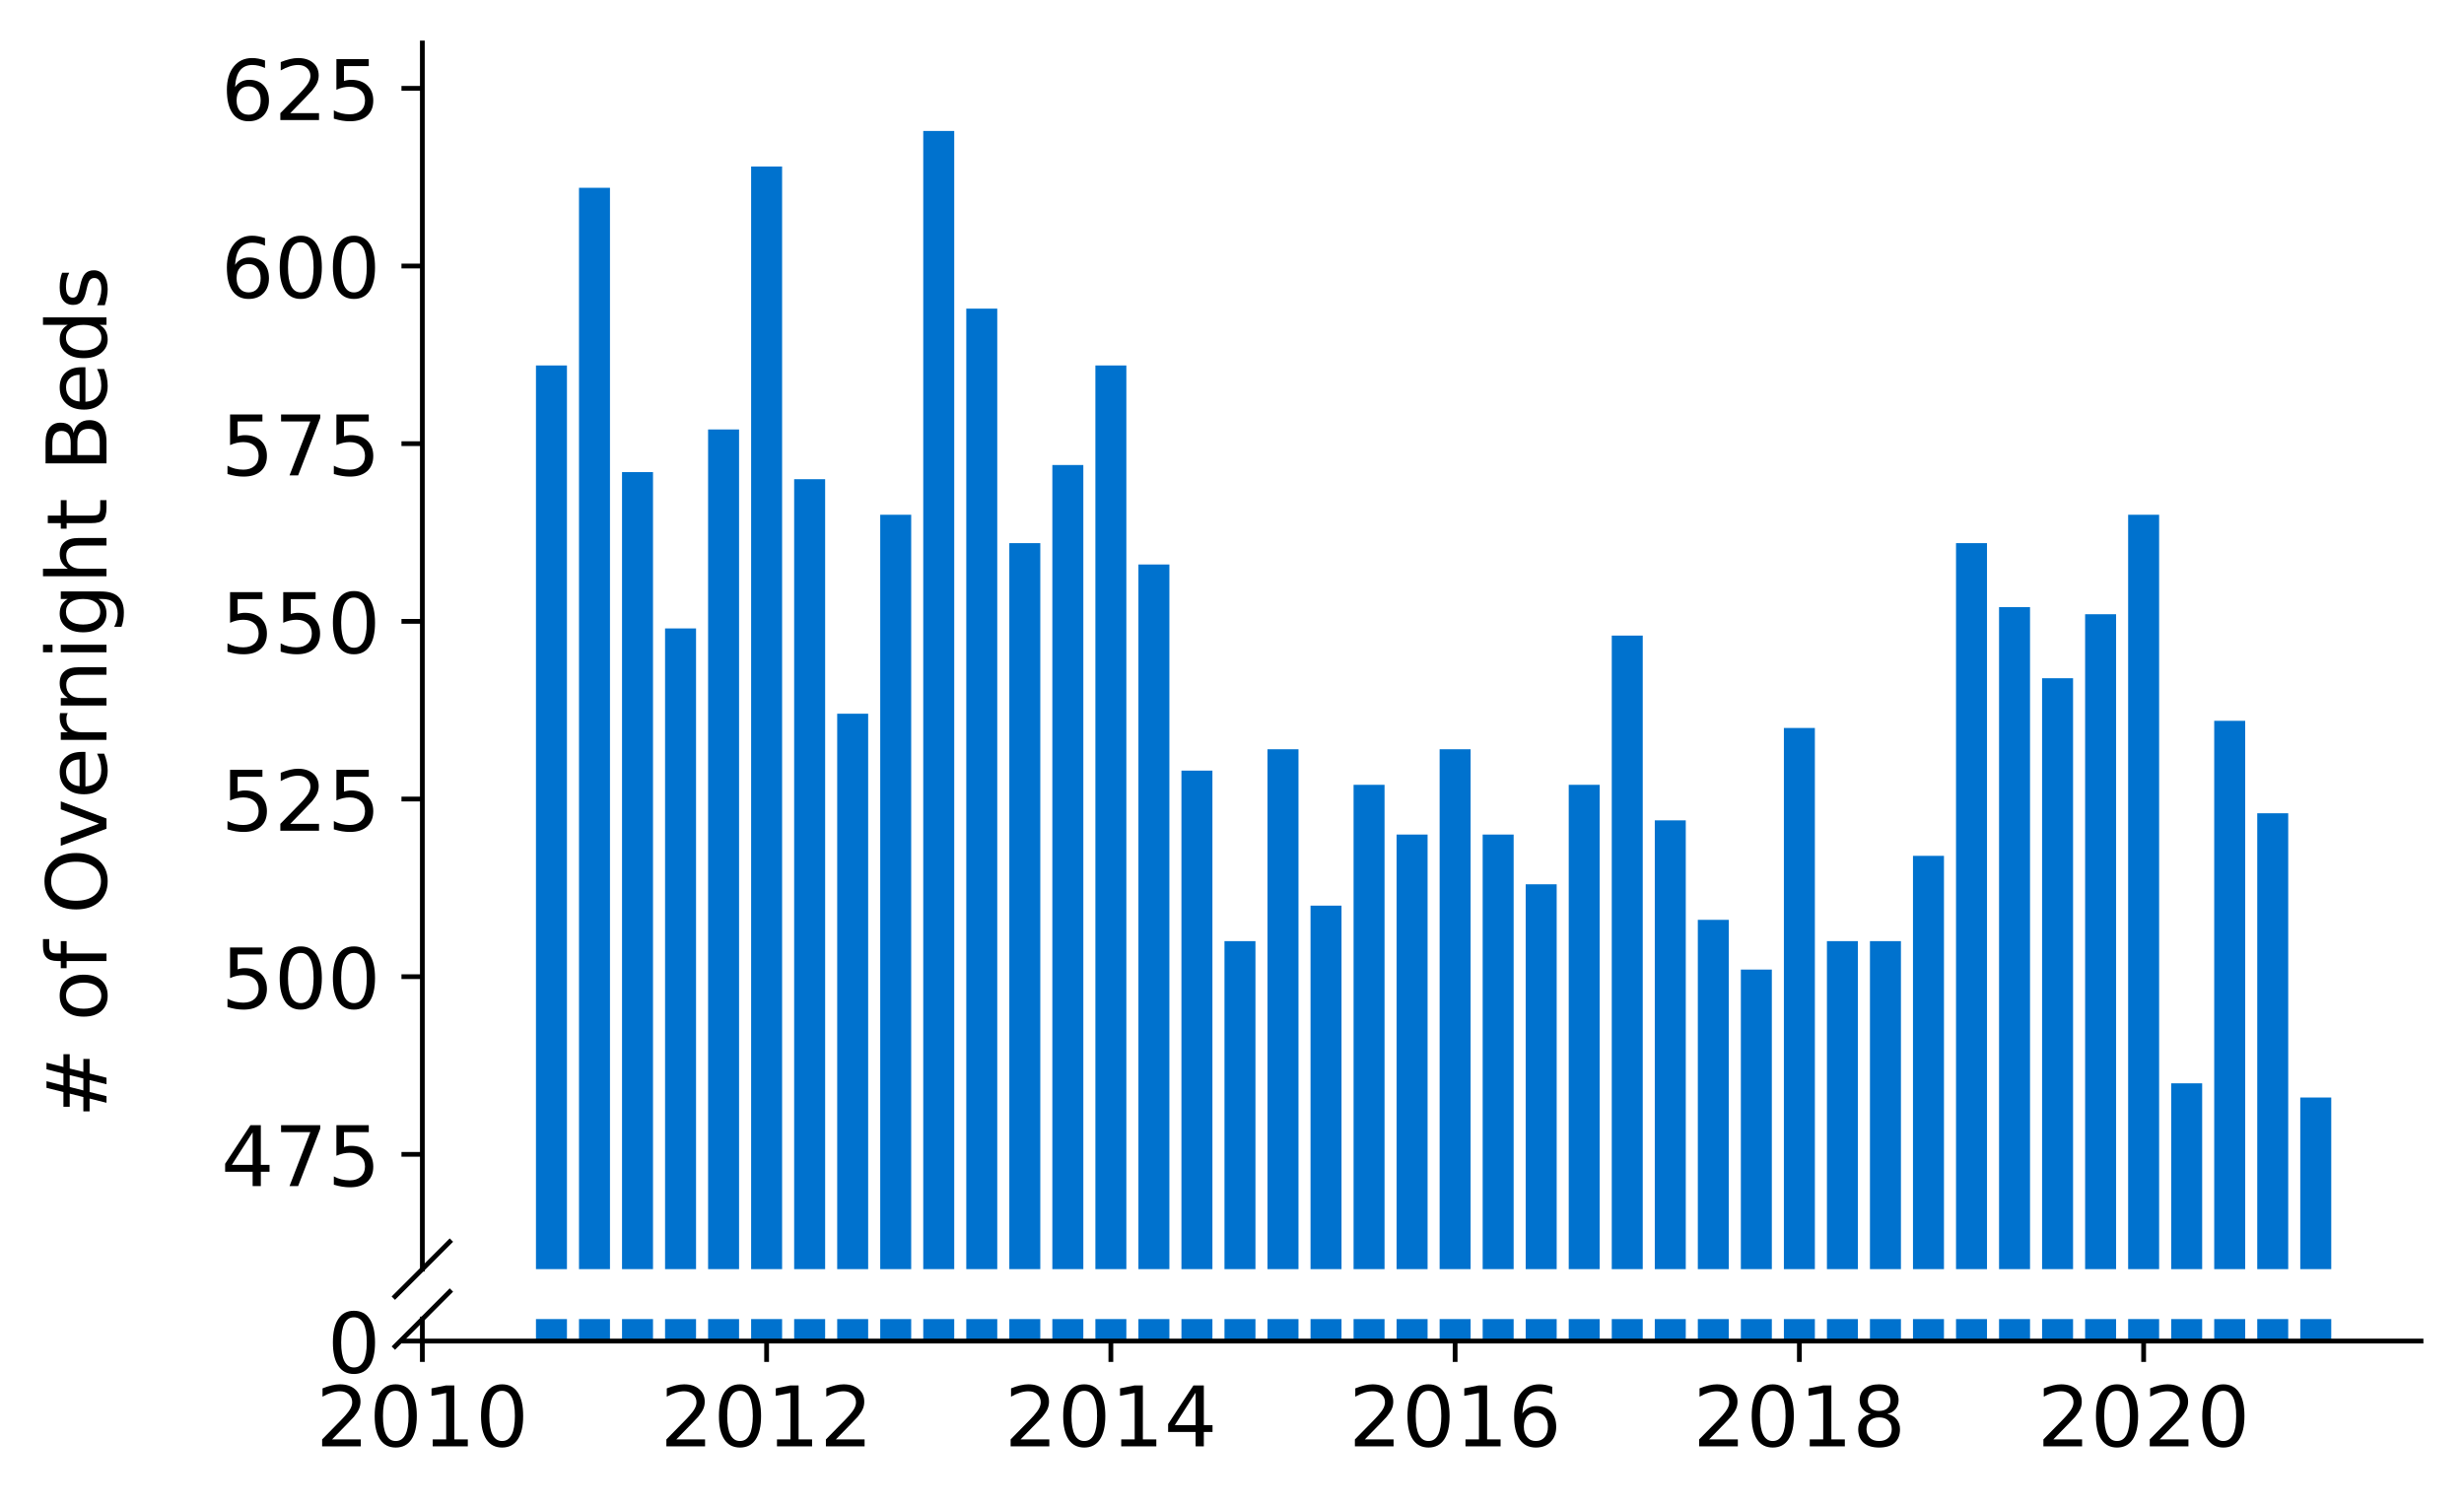 <?xml version="1.0" encoding="utf-8" standalone="no"?>
<!DOCTYPE svg PUBLIC "-//W3C//DTD SVG 1.1//EN"
  "http://www.w3.org/Graphics/SVG/1.1/DTD/svg11.dtd">
<!-- Created with matplotlib (https://matplotlib.org/) -->
<svg height="252.389pt" version="1.1" viewBox="0 0 412.749 252.389" width="412.749pt" xmlns="http://www.w3.org/2000/svg" xmlns:xlink="http://www.w3.org/1999/xlink">
 <defs>
  <style type="text/css">
*{stroke-linecap:butt;stroke-linejoin:round;}
  </style>
 </defs>
 <g id="figure_1">
  <g id="patch_1">
   <path d="M 0 252.389 
L 412.749 252.389 
L 412.749 0 
L 0 0 
z
" style="fill:#ffffff;"/>
  </g>
  <g id="axes_1">
   <g id="patch_2">
    <path d="M 70.749 212.592 
L 405.549 212.592 
L 405.549 7.2 
L 70.749 7.2 
z
" style="fill:#ffffff;"/>
   </g>
   <g id="patch_3">
    <path clip-path="url(#pc20ad409c5)" d="M 385.323 758.841 
L 390.513 758.841 
L 390.513 183.842 
L 385.323 183.842 
z
" style="fill:#0072ce;"/>
   </g>
   <g id="patch_4">
    <path clip-path="url(#pc20ad409c5)" d="M 378.114 758.841 
L 383.304 758.841 
L 383.304 136.224 
L 378.114 136.224 
z
" style="fill:#0072ce;"/>
   </g>
   <g id="patch_5">
    <path clip-path="url(#pc20ad409c5)" d="M 370.906 758.841 
L 376.096 758.841 
L 376.096 120.747 
L 370.906 120.747 
z
" style="fill:#0072ce;"/>
   </g>
   <g id="patch_6">
    <path clip-path="url(#pc20ad409c5)" d="M 363.698 758.841 
L 368.888 758.841 
L 368.888 181.462 
L 363.698 181.462 
z
" style="fill:#0072ce;"/>
   </g>
   <g id="patch_7">
    <path clip-path="url(#pc20ad409c5)" d="M 356.489 758.841 
L 361.679 758.841 
L 361.679 86.224 
L 356.489 86.224 
z
" style="fill:#0072ce;"/>
   </g>
   <g id="patch_8">
    <path clip-path="url(#pc20ad409c5)" d="M 349.281 758.841 
L 354.471 758.841 
L 354.471 102.89 
L 349.281 102.89 
z
" style="fill:#0072ce;"/>
   </g>
   <g id="patch_9">
    <path clip-path="url(#pc20ad409c5)" d="M 342.072 758.841 
L 347.262 758.841 
L 347.262 113.605 
L 342.072 113.605 
z
" style="fill:#0072ce;"/>
   </g>
   <g id="patch_10">
    <path clip-path="url(#pc20ad409c5)" d="M 334.864 758.841 
L 340.054 758.841 
L 340.054 101.7 
L 334.864 101.7 
z
" style="fill:#0072ce;"/>
   </g>
   <g id="patch_11">
    <path clip-path="url(#pc20ad409c5)" d="M 327.656 758.841 
L 332.846 758.841 
L 332.846 90.986 
L 327.656 90.986 
z
" style="fill:#0072ce;"/>
   </g>
   <g id="patch_12">
    <path clip-path="url(#pc20ad409c5)" d="M 320.447 758.841 
L 325.637 758.841 
L 325.637 143.366 
L 320.447 143.366 
z
" style="fill:#0072ce;"/>
   </g>
   <g id="patch_13">
    <path clip-path="url(#pc20ad409c5)" d="M 313.239 758.841 
L 318.429 758.841 
L 318.429 157.652 
L 313.239 157.652 
z
" style="fill:#0072ce;"/>
   </g>
   <g id="patch_14">
    <path clip-path="url(#pc20ad409c5)" d="M 306.031 758.841 
L 311.221 758.841 
L 311.221 157.652 
L 306.031 157.652 
z
" style="fill:#0072ce;"/>
   </g>
   <g id="patch_15">
    <path clip-path="url(#pc20ad409c5)" d="M 298.822 758.841 
L 304.012 758.841 
L 304.012 121.938 
L 298.822 121.938 
z
" style="fill:#0072ce;"/>
   </g>
   <g id="patch_16">
    <path clip-path="url(#pc20ad409c5)" d="M 291.614 758.841 
L 296.804 758.841 
L 296.804 162.414 
L 291.614 162.414 
z
" style="fill:#0072ce;"/>
   </g>
   <g id="patch_17">
    <path clip-path="url(#pc20ad409c5)" d="M 284.405 758.841 
L 289.596 758.841 
L 289.596 154.081 
L 284.405 154.081 
z
" style="fill:#0072ce;"/>
   </g>
   <g id="patch_18">
    <path clip-path="url(#pc20ad409c5)" d="M 277.197 758.841 
L 282.387 758.841 
L 282.387 137.414 
L 277.197 137.414 
z
" style="fill:#0072ce;"/>
   </g>
   <g id="patch_19">
    <path clip-path="url(#pc20ad409c5)" d="M 269.989 758.841 
L 275.179 758.841 
L 275.179 106.462 
L 269.989 106.462 
z
" style="fill:#0072ce;"/>
   </g>
   <g id="patch_20">
    <path clip-path="url(#pc20ad409c5)" d="M 262.78 758.841 
L 267.97 758.841 
L 267.97 131.462 
L 262.78 131.462 
z
" style="fill:#0072ce;"/>
   </g>
   <g id="patch_21">
    <path clip-path="url(#pc20ad409c5)" d="M 255.572 758.841 
L 260.762 758.841 
L 260.762 148.128 
L 255.572 148.128 
z
" style="fill:#0072ce;"/>
   </g>
   <g id="patch_22">
    <path clip-path="url(#pc20ad409c5)" d="M 248.364 758.841 
L 253.554 758.841 
L 253.554 139.795 
L 248.364 139.795 
z
" style="fill:#0072ce;"/>
   </g>
   <g id="patch_23">
    <path clip-path="url(#pc20ad409c5)" d="M 241.155 758.841 
L 246.345 758.841 
L 246.345 125.509 
L 241.155 125.509 
z
" style="fill:#0072ce;"/>
   </g>
   <g id="patch_24">
    <path clip-path="url(#pc20ad409c5)" d="M 233.947 758.841 
L 239.137 758.841 
L 239.137 139.795 
L 233.947 139.795 
z
" style="fill:#0072ce;"/>
   </g>
   <g id="patch_25">
    <path clip-path="url(#pc20ad409c5)" d="M 226.739 758.841 
L 231.929 758.841 
L 231.929 131.462 
L 226.739 131.462 
z
" style="fill:#0072ce;"/>
   </g>
   <g id="patch_26">
    <path clip-path="url(#pc20ad409c5)" d="M 219.53 758.841 
L 224.72 758.841 
L 224.72 151.7 
L 219.53 151.7 
z
" style="fill:#0072ce;"/>
   </g>
   <g id="patch_27">
    <path clip-path="url(#pc20ad409c5)" d="M 212.322 758.841 
L 217.512 758.841 
L 217.512 125.509 
L 212.322 125.509 
z
" style="fill:#0072ce;"/>
   </g>
   <g id="patch_28">
    <path clip-path="url(#pc20ad409c5)" d="M 205.113 758.841 
L 210.303 758.841 
L 210.303 157.652 
L 205.113 157.652 
z
" style="fill:#0072ce;"/>
   </g>
   <g id="patch_29">
    <path clip-path="url(#pc20ad409c5)" d="M 197.905 758.841 
L 203.095 758.841 
L 203.095 129.081 
L 197.905 129.081 
z
" style="fill:#0072ce;"/>
   </g>
   <g id="patch_30">
    <path clip-path="url(#pc20ad409c5)" d="M 190.697 758.841 
L 195.887 758.841 
L 195.887 94.557 
L 190.697 94.557 
z
" style="fill:#0072ce;"/>
   </g>
   <g id="patch_31">
    <path clip-path="url(#pc20ad409c5)" d="M 183.488 758.841 
L 188.678 758.841 
L 188.678 61.224 
L 183.488 61.224 
z
" style="fill:#0072ce;"/>
   </g>
   <g id="patch_32">
    <path clip-path="url(#pc20ad409c5)" d="M 176.28 758.841 
L 181.47 758.841 
L 181.47 77.89 
L 176.28 77.89 
z
" style="fill:#0072ce;"/>
   </g>
   <g id="patch_33">
    <path clip-path="url(#pc20ad409c5)" d="M 169.072 758.841 
L 174.262 758.841 
L 174.262 90.986 
L 169.072 90.986 
z
" style="fill:#0072ce;"/>
   </g>
   <g id="patch_34">
    <path clip-path="url(#pc20ad409c5)" d="M 161.863 758.841 
L 167.053 758.841 
L 167.053 51.7 
L 161.863 51.7 
z
" style="fill:#0072ce;"/>
   </g>
   <g id="patch_35">
    <path clip-path="url(#pc20ad409c5)" d="M 154.655 758.841 
L 159.845 758.841 
L 159.845 21.938 
L 154.655 21.938 
z
" style="fill:#0072ce;"/>
   </g>
   <g id="patch_36">
    <path clip-path="url(#pc20ad409c5)" d="M 147.446 758.841 
L 152.636 758.841 
L 152.636 86.224 
L 147.446 86.224 
z
" style="fill:#0072ce;"/>
   </g>
   <g id="patch_37">
    <path clip-path="url(#pc20ad409c5)" d="M 140.238 758.841 
L 145.428 758.841 
L 145.428 119.557 
L 140.238 119.557 
z
" style="fill:#0072ce;"/>
   </g>
   <g id="patch_38">
    <path clip-path="url(#pc20ad409c5)" d="M 133.03 758.841 
L 138.22 758.841 
L 138.22 80.271 
L 133.03 80.271 
z
" style="fill:#0072ce;"/>
   </g>
   <g id="patch_39">
    <path clip-path="url(#pc20ad409c5)" d="M 125.821 758.841 
L 131.011 758.841 
L 131.011 27.89 
L 125.821 27.89 
z
" style="fill:#0072ce;"/>
   </g>
   <g id="patch_40">
    <path clip-path="url(#pc20ad409c5)" d="M 118.613 758.841 
L 123.803 758.841 
L 123.803 71.938 
L 118.613 71.938 
z
" style="fill:#0072ce;"/>
   </g>
   <g id="patch_41">
    <path clip-path="url(#pc20ad409c5)" d="M 111.405 758.841 
L 116.595 758.841 
L 116.595 105.271 
L 111.405 105.271 
z
" style="fill:#0072ce;"/>
   </g>
   <g id="patch_42">
    <path clip-path="url(#pc20ad409c5)" d="M 104.196 758.841 
L 109.386 758.841 
L 109.386 79.081 
L 104.196 79.081 
z
" style="fill:#0072ce;"/>
   </g>
   <g id="patch_43">
    <path clip-path="url(#pc20ad409c5)" d="M 96.988 758.841 
L 102.178 758.841 
L 102.178 31.462 
L 96.988 31.462 
z
" style="fill:#0072ce;"/>
   </g>
   <g id="patch_44">
    <path clip-path="url(#pc20ad409c5)" d="M 89.779 758.841 
L 94.97 758.841 
L 94.97 61.224 
L 89.779 61.224 
z
" style="fill:#0072ce;"/>
   </g>
   <g id="matplotlib.axis_1">
    <g id="xtick_1"/>
    <g id="xtick_2"/>
    <g id="xtick_3"/>
    <g id="xtick_4"/>
    <g id="xtick_5"/>
    <g id="xtick_6"/>
   </g>
   <g id="matplotlib.axis_2">
    <g id="ytick_1">
     <g id="line2d_1">
      <defs>
       <path d="M 0 0 
L -3.5 0 
" id="m45cac98dbc" style="stroke:#000000;stroke-width:0.8;"/>
      </defs>
      <g>
       <use style="stroke:#000000;stroke-width:0.8;" x="70.749" xlink:href="#m45cac98dbc" y="193.366"/>
      </g>
     </g>
     <g id="text_1">
      <!-- 475 -->
      <defs>
       <path d="M 37.797 64.312 
L 12.891 25.391 
L 37.797 25.391 
z
M 35.203 72.906 
L 47.609 72.906 
L 47.609 25.391 
L 58.016 25.391 
L 58.016 17.188 
L 47.609 17.188 
L 47.609 0 
L 37.797 0 
L 37.797 17.188 
L 4.891 17.188 
L 4.891 26.703 
z
" id="DejaVuSans-52"/>
       <path d="M 8.203 72.906 
L 55.078 72.906 
L 55.078 68.703 
L 28.609 0 
L 18.312 0 
L 43.219 64.594 
L 8.203 64.594 
z
" id="DejaVuSans-55"/>
       <path d="M 10.797 72.906 
L 49.516 72.906 
L 49.516 64.594 
L 19.828 64.594 
L 19.828 46.734 
Q 21.969 47.469 24.109 47.828 
Q 26.266 48.188 28.422 48.188 
Q 40.625 48.188 47.75 41.5 
Q 54.891 34.812 54.891 23.391 
Q 54.891 11.625 47.562 5.094 
Q 40.234 -1.422 26.906 -1.422 
Q 22.312 -1.422 17.547 -0.641 
Q 12.797 0.141 7.719 1.703 
L 7.719 11.625 
Q 12.109 9.234 16.797 8.062 
Q 21.484 6.891 26.703 6.891 
Q 35.156 6.891 40.078 11.328 
Q 45.016 15.766 45.016 23.391 
Q 45.016 31 40.078 35.438 
Q 35.156 39.891 26.703 39.891 
Q 22.75 39.891 18.812 39.016 
Q 14.891 38.141 10.797 36.281 
z
" id="DejaVuSans-53"/>
      </defs>
      <g transform="translate(37.027 198.685)scale(0.14 -0.14)">
       <use xlink:href="#DejaVuSans-52"/>
       <use x="63.623" xlink:href="#DejaVuSans-55"/>
       <use x="127.246" xlink:href="#DejaVuSans-53"/>
      </g>
     </g>
    </g>
    <g id="ytick_2">
     <g id="line2d_2">
      <g>
       <use style="stroke:#000000;stroke-width:0.8;" x="70.749" xlink:href="#m45cac98dbc" y="163.604"/>
      </g>
     </g>
     <g id="text_2">
      <!-- 500 -->
      <defs>
       <path d="M 31.781 66.406 
Q 24.172 66.406 20.328 58.906 
Q 16.5 51.422 16.5 36.375 
Q 16.5 21.391 20.328 13.891 
Q 24.172 6.391 31.781 6.391 
Q 39.453 6.391 43.281 13.891 
Q 47.125 21.391 47.125 36.375 
Q 47.125 51.422 43.281 58.906 
Q 39.453 66.406 31.781 66.406 
z
M 31.781 74.219 
Q 44.047 74.219 50.516 64.516 
Q 56.984 54.828 56.984 36.375 
Q 56.984 17.969 50.516 8.266 
Q 44.047 -1.422 31.781 -1.422 
Q 19.531 -1.422 13.062 8.266 
Q 6.594 17.969 6.594 36.375 
Q 6.594 54.828 13.062 64.516 
Q 19.531 74.219 31.781 74.219 
z
" id="DejaVuSans-48"/>
      </defs>
      <g transform="translate(37.027 168.923)scale(0.14 -0.14)">
       <use xlink:href="#DejaVuSans-53"/>
       <use x="63.623" xlink:href="#DejaVuSans-48"/>
       <use x="127.246" xlink:href="#DejaVuSans-48"/>
      </g>
     </g>
    </g>
    <g id="ytick_3">
     <g id="line2d_3">
      <g>
       <use style="stroke:#000000;stroke-width:0.8;" x="70.749" xlink:href="#m45cac98dbc" y="133.843"/>
      </g>
     </g>
     <g id="text_3">
      <!-- 525 -->
      <defs>
       <path d="M 19.188 8.297 
L 53.609 8.297 
L 53.609 0 
L 7.328 0 
L 7.328 8.297 
Q 12.938 14.109 22.625 23.891 
Q 32.328 33.688 34.812 36.531 
Q 39.547 41.844 41.422 45.531 
Q 43.312 49.219 43.312 52.781 
Q 43.312 58.594 39.234 62.25 
Q 35.156 65.922 28.609 65.922 
Q 23.969 65.922 18.812 64.312 
Q 13.672 62.703 7.812 59.422 
L 7.812 69.391 
Q 13.766 71.781 18.938 73 
Q 24.125 74.219 28.422 74.219 
Q 39.75 74.219 46.484 68.547 
Q 53.219 62.891 53.219 53.422 
Q 53.219 48.922 51.531 44.891 
Q 49.859 40.875 45.406 35.406 
Q 44.188 33.984 37.641 27.219 
Q 31.109 20.453 19.188 8.297 
z
" id="DejaVuSans-50"/>
      </defs>
      <g transform="translate(37.027 139.161)scale(0.14 -0.14)">
       <use xlink:href="#DejaVuSans-53"/>
       <use x="63.623" xlink:href="#DejaVuSans-50"/>
       <use x="127.246" xlink:href="#DejaVuSans-53"/>
      </g>
     </g>
    </g>
    <g id="ytick_4">
     <g id="line2d_4">
      <g>
       <use style="stroke:#000000;stroke-width:0.8;" x="70.749" xlink:href="#m45cac98dbc" y="104.081"/>
      </g>
     </g>
     <g id="text_4">
      <!-- 550 -->
      <g transform="translate(37.027 109.4)scale(0.14 -0.14)">
       <use xlink:href="#DejaVuSans-53"/>
       <use x="63.623" xlink:href="#DejaVuSans-53"/>
       <use x="127.246" xlink:href="#DejaVuSans-48"/>
      </g>
     </g>
    </g>
    <g id="ytick_5">
     <g id="line2d_5">
      <g>
       <use style="stroke:#000000;stroke-width:0.8;" x="70.749" xlink:href="#m45cac98dbc" y="74.319"/>
      </g>
     </g>
     <g id="text_5">
      <!-- 575 -->
      <g transform="translate(37.027 79.638)scale(0.14 -0.14)">
       <use xlink:href="#DejaVuSans-53"/>
       <use x="63.623" xlink:href="#DejaVuSans-55"/>
       <use x="127.246" xlink:href="#DejaVuSans-53"/>
      </g>
     </g>
    </g>
    <g id="ytick_6">
     <g id="line2d_6">
      <g>
       <use style="stroke:#000000;stroke-width:0.8;" x="70.749" xlink:href="#m45cac98dbc" y="44.557"/>
      </g>
     </g>
     <g id="text_6">
      <!-- 600 -->
      <defs>
       <path d="M 33.016 40.375 
Q 26.375 40.375 22.484 35.828 
Q 18.609 31.297 18.609 23.391 
Q 18.609 15.531 22.484 10.953 
Q 26.375 6.391 33.016 6.391 
Q 39.656 6.391 43.531 10.953 
Q 47.406 15.531 47.406 23.391 
Q 47.406 31.297 43.531 35.828 
Q 39.656 40.375 33.016 40.375 
z
M 52.594 71.297 
L 52.594 62.312 
Q 48.875 64.062 45.094 64.984 
Q 41.312 65.922 37.594 65.922 
Q 27.828 65.922 22.672 59.328 
Q 17.531 52.734 16.797 39.406 
Q 19.672 43.656 24.016 45.922 
Q 28.375 48.188 33.594 48.188 
Q 44.578 48.188 50.953 41.516 
Q 57.328 34.859 57.328 23.391 
Q 57.328 12.156 50.688 5.359 
Q 44.047 -1.422 33.016 -1.422 
Q 20.359 -1.422 13.672 8.266 
Q 6.984 17.969 6.984 36.375 
Q 6.984 53.656 15.188 63.938 
Q 23.391 74.219 37.203 74.219 
Q 40.922 74.219 44.703 73.484 
Q 48.484 72.75 52.594 71.297 
z
" id="DejaVuSans-54"/>
      </defs>
      <g transform="translate(37.027 49.876)scale(0.14 -0.14)">
       <use xlink:href="#DejaVuSans-54"/>
       <use x="63.623" xlink:href="#DejaVuSans-48"/>
       <use x="127.246" xlink:href="#DejaVuSans-48"/>
      </g>
     </g>
    </g>
    <g id="ytick_7">
     <g id="line2d_7">
      <g>
       <use style="stroke:#000000;stroke-width:0.8;" x="70.749" xlink:href="#m45cac98dbc" y="14.795"/>
      </g>
     </g>
     <g id="text_7">
      <!-- 625 -->
      <g transform="translate(37.027 20.114)scale(0.14 -0.14)">
       <use xlink:href="#DejaVuSans-54"/>
       <use x="63.623" xlink:href="#DejaVuSans-50"/>
       <use x="127.246" xlink:href="#DejaVuSans-53"/>
      </g>
     </g>
    </g>
   </g>
   <g id="line2d_8">
    <path d="M 66.167 217.174 
L 75.331 208.01 
" style="fill:none;stroke:#000000;stroke-linecap:square;stroke-width:0.8;"/>
   </g>
   <g id="patch_45">
    <path d="M 70.749 212.592 
L 70.749 7.2 
" style="fill:none;stroke:#000000;stroke-linecap:square;stroke-linejoin:miter;stroke-width:0.8;"/>
   </g>
  </g>
  <g id="axes_2">
   <g id="patch_46">
    <path d="M 70.749 224.64 
L 405.549 224.64 
L 405.549 220.955 
L 70.749 220.955 
z
" style="fill:#ffffff;"/>
   </g>
   <g id="patch_47">
    <path clip-path="url(#pa72ca2fdd3)" d="M 385.323 224.64 
L 390.513 224.64 
L 390.513 -350.359 
L 385.323 -350.359 
z
" style="fill:#0072ce;"/>
   </g>
   <g id="patch_48">
    <path clip-path="url(#pa72ca2fdd3)" d="M 378.114 224.64 
L 383.304 224.64 
L 383.304 -397.978 
L 378.114 -397.978 
z
" style="fill:#0072ce;"/>
   </g>
   <g id="patch_49">
    <path clip-path="url(#pa72ca2fdd3)" d="M 370.906 224.64 
L 376.096 224.64 
L 376.096 -413.454 
L 370.906 -413.454 
z
" style="fill:#0072ce;"/>
   </g>
   <g id="patch_50">
    <path clip-path="url(#pa72ca2fdd3)" d="M 363.698 224.64 
L 368.888 224.64 
L 368.888 -352.74 
L 363.698 -352.74 
z
" style="fill:#0072ce;"/>
   </g>
   <g id="patch_51">
    <path clip-path="url(#pa72ca2fdd3)" d="M 356.489 224.64 
L 361.679 224.64 
L 361.679 -447.978 
L 356.489 -447.978 
z
" style="fill:#0072ce;"/>
   </g>
   <g id="patch_52">
    <path clip-path="url(#pa72ca2fdd3)" d="M 349.281 224.64 
L 354.471 224.64 
L 354.471 -431.311 
L 349.281 -431.311 
z
" style="fill:#0072ce;"/>
   </g>
   <g id="patch_53">
    <path clip-path="url(#pa72ca2fdd3)" d="M 342.072 224.64 
L 347.262 224.64 
L 347.262 -420.597 
L 342.072 -420.597 
z
" style="fill:#0072ce;"/>
   </g>
   <g id="patch_54">
    <path clip-path="url(#pa72ca2fdd3)" d="M 334.864 224.64 
L 340.054 224.64 
L 340.054 -432.501 
L 334.864 -432.501 
z
" style="fill:#0072ce;"/>
   </g>
   <g id="patch_55">
    <path clip-path="url(#pa72ca2fdd3)" d="M 327.656 224.64 
L 332.846 224.64 
L 332.846 -443.216 
L 327.656 -443.216 
z
" style="fill:#0072ce;"/>
   </g>
   <g id="patch_56">
    <path clip-path="url(#pa72ca2fdd3)" d="M 320.447 224.64 
L 325.637 224.64 
L 325.637 -390.835 
L 320.447 -390.835 
z
" style="fill:#0072ce;"/>
   </g>
   <g id="patch_57">
    <path clip-path="url(#pa72ca2fdd3)" d="M 313.239 224.64 
L 318.429 224.64 
L 318.429 -376.549 
L 313.239 -376.549 
z
" style="fill:#0072ce;"/>
   </g>
   <g id="patch_58">
    <path clip-path="url(#pa72ca2fdd3)" d="M 306.031 224.64 
L 311.221 224.64 
L 311.221 -376.549 
L 306.031 -376.549 
z
" style="fill:#0072ce;"/>
   </g>
   <g id="patch_59">
    <path clip-path="url(#pa72ca2fdd3)" d="M 298.822 224.64 
L 304.012 224.64 
L 304.012 -412.263 
L 298.822 -412.263 
z
" style="fill:#0072ce;"/>
   </g>
   <g id="patch_60">
    <path clip-path="url(#pa72ca2fdd3)" d="M 291.614 224.64 
L 296.804 224.64 
L 296.804 -371.787 
L 291.614 -371.787 
z
" style="fill:#0072ce;"/>
   </g>
   <g id="patch_61">
    <path clip-path="url(#pa72ca2fdd3)" d="M 284.405 224.64 
L 289.596 224.64 
L 289.596 -380.121 
L 284.405 -380.121 
z
" style="fill:#0072ce;"/>
   </g>
   <g id="patch_62">
    <path clip-path="url(#pa72ca2fdd3)" d="M 277.197 224.64 
L 282.387 224.64 
L 282.387 -396.787 
L 277.197 -396.787 
z
" style="fill:#0072ce;"/>
   </g>
   <g id="patch_63">
    <path clip-path="url(#pa72ca2fdd3)" d="M 269.989 224.64 
L 275.179 224.64 
L 275.179 -427.74 
L 269.989 -427.74 
z
" style="fill:#0072ce;"/>
   </g>
   <g id="patch_64">
    <path clip-path="url(#pa72ca2fdd3)" d="M 262.78 224.64 
L 267.97 224.64 
L 267.97 -402.74 
L 262.78 -402.74 
z
" style="fill:#0072ce;"/>
   </g>
   <g id="patch_65">
    <path clip-path="url(#pa72ca2fdd3)" d="M 255.572 224.64 
L 260.762 224.64 
L 260.762 -386.073 
L 255.572 -386.073 
z
" style="fill:#0072ce;"/>
   </g>
   <g id="patch_66">
    <path clip-path="url(#pa72ca2fdd3)" d="M 248.364 224.64 
L 253.554 224.64 
L 253.554 -394.406 
L 248.364 -394.406 
z
" style="fill:#0072ce;"/>
   </g>
   <g id="patch_67">
    <path clip-path="url(#pa72ca2fdd3)" d="M 241.155 224.64 
L 246.345 224.64 
L 246.345 -408.692 
L 241.155 -408.692 
z
" style="fill:#0072ce;"/>
   </g>
   <g id="patch_68">
    <path clip-path="url(#pa72ca2fdd3)" d="M 233.947 224.64 
L 239.137 224.64 
L 239.137 -394.406 
L 233.947 -394.406 
z
" style="fill:#0072ce;"/>
   </g>
   <g id="patch_69">
    <path clip-path="url(#pa72ca2fdd3)" d="M 226.739 224.64 
L 231.929 224.64 
L 231.929 -402.74 
L 226.739 -402.74 
z
" style="fill:#0072ce;"/>
   </g>
   <g id="patch_70">
    <path clip-path="url(#pa72ca2fdd3)" d="M 219.53 224.64 
L 224.72 224.64 
L 224.72 -382.502 
L 219.53 -382.502 
z
" style="fill:#0072ce;"/>
   </g>
   <g id="patch_71">
    <path clip-path="url(#pa72ca2fdd3)" d="M 212.322 224.64 
L 217.512 224.64 
L 217.512 -408.692 
L 212.322 -408.692 
z
" style="fill:#0072ce;"/>
   </g>
   <g id="patch_72">
    <path clip-path="url(#pa72ca2fdd3)" d="M 205.113 224.64 
L 210.303 224.64 
L 210.303 -376.549 
L 205.113 -376.549 
z
" style="fill:#0072ce;"/>
   </g>
   <g id="patch_73">
    <path clip-path="url(#pa72ca2fdd3)" d="M 197.905 224.64 
L 203.095 224.64 
L 203.095 -405.121 
L 197.905 -405.121 
z
" style="fill:#0072ce;"/>
   </g>
   <g id="patch_74">
    <path clip-path="url(#pa72ca2fdd3)" d="M 190.697 224.64 
L 195.887 224.64 
L 195.887 -439.644 
L 190.697 -439.644 
z
" style="fill:#0072ce;"/>
   </g>
   <g id="patch_75">
    <path clip-path="url(#pa72ca2fdd3)" d="M 183.488 224.64 
L 188.678 224.64 
L 188.678 -472.978 
L 183.488 -472.978 
z
" style="fill:#0072ce;"/>
   </g>
   <g id="patch_76">
    <path clip-path="url(#pa72ca2fdd3)" d="M 176.28 224.64 
L 181.47 224.64 
L 181.47 -456.311 
L 176.28 -456.311 
z
" style="fill:#0072ce;"/>
   </g>
   <g id="patch_77">
    <path clip-path="url(#pa72ca2fdd3)" d="M 169.072 224.64 
L 174.262 224.64 
L 174.262 -443.216 
L 169.072 -443.216 
z
" style="fill:#0072ce;"/>
   </g>
   <g id="patch_78">
    <path clip-path="url(#pa72ca2fdd3)" d="M 161.863 224.64 
L 167.053 224.64 
L 167.053 -482.501 
L 161.863 -482.501 
z
" style="fill:#0072ce;"/>
   </g>
   <g id="patch_79">
    <path clip-path="url(#pa72ca2fdd3)" d="M 154.655 224.64 
L 159.845 224.64 
L 159.845 -512.263 
L 154.655 -512.263 
z
" style="fill:#0072ce;"/>
   </g>
   <g id="patch_80">
    <path clip-path="url(#pa72ca2fdd3)" d="M 147.446 224.64 
L 152.636 224.64 
L 152.636 -447.978 
L 147.446 -447.978 
z
" style="fill:#0072ce;"/>
   </g>
   <g id="patch_81">
    <path clip-path="url(#pa72ca2fdd3)" d="M 140.238 224.64 
L 145.428 224.64 
L 145.428 -414.644 
L 140.238 -414.644 
z
" style="fill:#0072ce;"/>
   </g>
   <g id="patch_82">
    <path clip-path="url(#pa72ca2fdd3)" d="M 133.03 224.64 
L 138.22 224.64 
L 138.22 -453.93 
L 133.03 -453.93 
z
" style="fill:#0072ce;"/>
   </g>
   <g id="patch_83">
    <path clip-path="url(#pa72ca2fdd3)" d="M 125.821 224.64 
L 131.011 224.64 
L 131.011 -506.311 
L 125.821 -506.311 
z
" style="fill:#0072ce;"/>
   </g>
   <g id="patch_84">
    <path clip-path="url(#pa72ca2fdd3)" d="M 118.613 224.64 
L 123.803 224.64 
L 123.803 -462.263 
L 118.613 -462.263 
z
" style="fill:#0072ce;"/>
   </g>
   <g id="patch_85">
    <path clip-path="url(#pa72ca2fdd3)" d="M 111.405 224.64 
L 116.595 224.64 
L 116.595 -428.93 
L 111.405 -428.93 
z
" style="fill:#0072ce;"/>
   </g>
   <g id="patch_86">
    <path clip-path="url(#pa72ca2fdd3)" d="M 104.196 224.64 
L 109.386 224.64 
L 109.386 -455.12 
L 104.196 -455.12 
z
" style="fill:#0072ce;"/>
   </g>
   <g id="patch_87">
    <path clip-path="url(#pa72ca2fdd3)" d="M 96.988 224.64 
L 102.178 224.64 
L 102.178 -502.739 
L 96.988 -502.739 
z
" style="fill:#0072ce;"/>
   </g>
   <g id="patch_88">
    <path clip-path="url(#pa72ca2fdd3)" d="M 89.779 224.64 
L 94.97 224.64 
L 94.97 -472.978 
L 89.779 -472.978 
z
" style="fill:#0072ce;"/>
   </g>
   <g id="matplotlib.axis_3">
    <g id="xtick_7">
     <g id="line2d_9">
      <defs>
       <path d="M 0 0 
L 0 3.5 
" id="mcfc9fb0b90" style="stroke:#000000;stroke-width:0.8;"/>
      </defs>
      <g>
       <use style="stroke:#000000;stroke-width:0.8;" x="70.749" xlink:href="#mcfc9fb0b90" y="224.64"/>
      </g>
     </g>
     <g id="text_8">
      <!-- 2010 -->
      <defs>
       <path d="M 12.406 8.297 
L 28.516 8.297 
L 28.516 63.922 
L 10.984 60.406 
L 10.984 69.391 
L 28.422 72.906 
L 38.281 72.906 
L 38.281 8.297 
L 54.391 8.297 
L 54.391 0 
L 12.406 0 
z
" id="DejaVuSans-49"/>
      </defs>
      <g transform="translate(52.934 242.278)scale(0.14 -0.14)">
       <use xlink:href="#DejaVuSans-50"/>
       <use x="63.623" xlink:href="#DejaVuSans-48"/>
       <use x="127.246" xlink:href="#DejaVuSans-49"/>
       <use x="190.869" xlink:href="#DejaVuSans-48"/>
      </g>
     </g>
    </g>
    <g id="xtick_8">
     <g id="line2d_10">
      <g>
       <use style="stroke:#000000;stroke-width:0.8;" x="128.416" xlink:href="#mcfc9fb0b90" y="224.64"/>
      </g>
     </g>
     <g id="text_9">
      <!-- 2012 -->
      <g transform="translate(110.601 242.278)scale(0.14 -0.14)">
       <use xlink:href="#DejaVuSans-50"/>
       <use x="63.623" xlink:href="#DejaVuSans-48"/>
       <use x="127.246" xlink:href="#DejaVuSans-49"/>
       <use x="190.869" xlink:href="#DejaVuSans-50"/>
      </g>
     </g>
    </g>
    <g id="xtick_9">
     <g id="line2d_11">
      <g>
       <use style="stroke:#000000;stroke-width:0.8;" x="186.083" xlink:href="#mcfc9fb0b90" y="224.64"/>
      </g>
     </g>
     <g id="text_10">
      <!-- 2014 -->
      <g transform="translate(168.268 242.278)scale(0.14 -0.14)">
       <use xlink:href="#DejaVuSans-50"/>
       <use x="63.623" xlink:href="#DejaVuSans-48"/>
       <use x="127.246" xlink:href="#DejaVuSans-49"/>
       <use x="190.869" xlink:href="#DejaVuSans-52"/>
      </g>
     </g>
    </g>
    <g id="xtick_10">
     <g id="line2d_12">
      <g>
       <use style="stroke:#000000;stroke-width:0.8;" x="243.75" xlink:href="#mcfc9fb0b90" y="224.64"/>
      </g>
     </g>
     <g id="text_11">
      <!-- 2016 -->
      <g transform="translate(225.935 242.278)scale(0.14 -0.14)">
       <use xlink:href="#DejaVuSans-50"/>
       <use x="63.623" xlink:href="#DejaVuSans-48"/>
       <use x="127.246" xlink:href="#DejaVuSans-49"/>
       <use x="190.869" xlink:href="#DejaVuSans-54"/>
      </g>
     </g>
    </g>
    <g id="xtick_11">
     <g id="line2d_13">
      <g>
       <use style="stroke:#000000;stroke-width:0.8;" x="301.417" xlink:href="#mcfc9fb0b90" y="224.64"/>
      </g>
     </g>
     <g id="text_12">
      <!-- 2018 -->
      <defs>
       <path d="M 31.781 34.625 
Q 24.75 34.625 20.719 30.859 
Q 16.703 27.094 16.703 20.516 
Q 16.703 13.922 20.719 10.156 
Q 24.75 6.391 31.781 6.391 
Q 38.812 6.391 42.859 10.172 
Q 46.922 13.969 46.922 20.516 
Q 46.922 27.094 42.891 30.859 
Q 38.875 34.625 31.781 34.625 
z
M 21.922 38.812 
Q 15.578 40.375 12.031 44.719 
Q 8.5 49.078 8.5 55.328 
Q 8.5 64.062 14.719 69.141 
Q 20.953 74.219 31.781 74.219 
Q 42.672 74.219 48.875 69.141 
Q 55.078 64.062 55.078 55.328 
Q 55.078 49.078 51.531 44.719 
Q 48 40.375 41.703 38.812 
Q 48.828 37.156 52.797 32.312 
Q 56.781 27.484 56.781 20.516 
Q 56.781 9.906 50.312 4.234 
Q 43.844 -1.422 31.781 -1.422 
Q 19.734 -1.422 13.25 4.234 
Q 6.781 9.906 6.781 20.516 
Q 6.781 27.484 10.781 32.312 
Q 14.797 37.156 21.922 38.812 
z
M 18.312 54.391 
Q 18.312 48.734 21.844 45.562 
Q 25.391 42.391 31.781 42.391 
Q 38.141 42.391 41.719 45.562 
Q 45.312 48.734 45.312 54.391 
Q 45.312 60.062 41.719 63.234 
Q 38.141 66.406 31.781 66.406 
Q 25.391 66.406 21.844 63.234 
Q 18.312 60.062 18.312 54.391 
z
" id="DejaVuSans-56"/>
      </defs>
      <g transform="translate(283.602 242.278)scale(0.14 -0.14)">
       <use xlink:href="#DejaVuSans-50"/>
       <use x="63.623" xlink:href="#DejaVuSans-48"/>
       <use x="127.246" xlink:href="#DejaVuSans-49"/>
       <use x="190.869" xlink:href="#DejaVuSans-56"/>
      </g>
     </g>
    </g>
    <g id="xtick_12">
     <g id="line2d_14">
      <g>
       <use style="stroke:#000000;stroke-width:0.8;" x="359.084" xlink:href="#mcfc9fb0b90" y="224.64"/>
      </g>
     </g>
     <g id="text_13">
      <!-- 2020 -->
      <g transform="translate(341.269 242.278)scale(0.14 -0.14)">
       <use xlink:href="#DejaVuSans-50"/>
       <use x="63.623" xlink:href="#DejaVuSans-48"/>
       <use x="127.246" xlink:href="#DejaVuSans-50"/>
       <use x="190.869" xlink:href="#DejaVuSans-48"/>
      </g>
     </g>
    </g>
   </g>
   <g id="matplotlib.axis_4">
    <g id="ytick_8">
     <g id="line2d_15">
      <g>
       <use style="stroke:#000000;stroke-width:0.8;" x="70.749" xlink:href="#m45cac98dbc" y="224.64"/>
      </g>
     </g>
     <g id="text_14">
      <!-- 0 -->
      <g transform="translate(54.842 229.959)scale(0.14 -0.14)">
       <use xlink:href="#DejaVuSans-48"/>
      </g>
     </g>
    </g>
   </g>
   <g id="line2d_16">
    <path d="M 66.167 225.538 
L 75.331 216.373 
" style="fill:none;stroke:#000000;stroke-linecap:square;stroke-width:0.8;"/>
   </g>
   <g id="patch_89">
    <path d="M 70.749 224.64 
L 70.749 220.955 
" style="fill:none;stroke:#000000;stroke-linecap:square;stroke-linejoin:miter;stroke-width:0.8;"/>
   </g>
   <g id="patch_90">
    <path d="M 70.749 224.64 
L 405.549 224.64 
" style="fill:none;stroke:#000000;stroke-linecap:square;stroke-linejoin:miter;stroke-width:0.8;"/>
   </g>
  </g>
  <g id="axes_3">
   <g id="patch_91">
    <path d="M 70.749 224.64 
L 405.549 224.64 
L 405.549 7.2 
L 70.749 7.2 
z
" style="fill:none;"/>
   </g>
   <g id="matplotlib.axis_5"/>
   <g id="matplotlib.axis_6">
    <g id="text_15">
     <!-- # of Overnight Beds -->
     <defs>
      <path d="M 51.125 44 
L 36.922 44 
L 32.812 27.688 
L 47.125 27.688 
z
M 43.797 71.781 
L 38.719 51.516 
L 52.984 51.516 
L 58.109 71.781 
L 65.922 71.781 
L 60.891 51.516 
L 76.125 51.516 
L 76.125 44 
L 58.984 44 
L 54.984 27.688 
L 70.516 27.688 
L 70.516 20.219 
L 53.078 20.219 
L 48 0 
L 40.188 0 
L 45.219 20.219 
L 30.906 20.219 
L 25.875 0 
L 18.016 0 
L 23.094 20.219 
L 7.719 20.219 
L 7.719 27.688 
L 24.906 27.688 
L 29 44 
L 13.281 44 
L 13.281 51.516 
L 30.906 51.516 
L 35.891 71.781 
z
" id="DejaVuSans-35"/>
      <path id="DejaVuSans-32"/>
      <path d="M 30.609 48.391 
Q 23.391 48.391 19.188 42.75 
Q 14.984 37.109 14.984 27.297 
Q 14.984 17.484 19.156 11.844 
Q 23.344 6.203 30.609 6.203 
Q 37.797 6.203 41.984 11.859 
Q 46.188 17.531 46.188 27.297 
Q 46.188 37.016 41.984 42.703 
Q 37.797 48.391 30.609 48.391 
z
M 30.609 56 
Q 42.328 56 49.016 48.375 
Q 55.719 40.766 55.719 27.297 
Q 55.719 13.875 49.016 6.219 
Q 42.328 -1.422 30.609 -1.422 
Q 18.844 -1.422 12.172 6.219 
Q 5.516 13.875 5.516 27.297 
Q 5.516 40.766 12.172 48.375 
Q 18.844 56 30.609 56 
z
" id="DejaVuSans-111"/>
      <path d="M 37.109 75.984 
L 37.109 68.5 
L 28.516 68.5 
Q 23.688 68.5 21.797 66.547 
Q 19.922 64.594 19.922 59.516 
L 19.922 54.688 
L 34.719 54.688 
L 34.719 47.703 
L 19.922 47.703 
L 19.922 0 
L 10.891 0 
L 10.891 47.703 
L 2.297 47.703 
L 2.297 54.688 
L 10.891 54.688 
L 10.891 58.5 
Q 10.891 67.625 15.141 71.797 
Q 19.391 75.984 28.609 75.984 
z
" id="DejaVuSans-102"/>
      <path d="M 39.406 66.219 
Q 28.656 66.219 22.328 58.203 
Q 16.016 50.203 16.016 36.375 
Q 16.016 22.609 22.328 14.594 
Q 28.656 6.594 39.406 6.594 
Q 50.141 6.594 56.422 14.594 
Q 62.703 22.609 62.703 36.375 
Q 62.703 50.203 56.422 58.203 
Q 50.141 66.219 39.406 66.219 
z
M 39.406 74.219 
Q 54.734 74.219 63.906 63.938 
Q 73.094 53.656 73.094 36.375 
Q 73.094 19.141 63.906 8.859 
Q 54.734 -1.422 39.406 -1.422 
Q 24.031 -1.422 14.812 8.828 
Q 5.609 19.094 5.609 36.375 
Q 5.609 53.656 14.812 63.938 
Q 24.031 74.219 39.406 74.219 
z
" id="DejaVuSans-79"/>
      <path d="M 2.984 54.688 
L 12.5 54.688 
L 29.594 8.797 
L 46.688 54.688 
L 56.203 54.688 
L 35.688 0 
L 23.484 0 
z
" id="DejaVuSans-118"/>
      <path d="M 56.203 29.594 
L 56.203 25.203 
L 14.891 25.203 
Q 15.484 15.922 20.484 11.062 
Q 25.484 6.203 34.422 6.203 
Q 39.594 6.203 44.453 7.469 
Q 49.312 8.734 54.109 11.281 
L 54.109 2.781 
Q 49.266 0.734 44.188 -0.344 
Q 39.109 -1.422 33.891 -1.422 
Q 20.797 -1.422 13.156 6.188 
Q 5.516 13.812 5.516 26.812 
Q 5.516 40.234 12.766 48.109 
Q 20.016 56 32.328 56 
Q 43.359 56 49.781 48.891 
Q 56.203 41.797 56.203 29.594 
z
M 47.219 32.234 
Q 47.125 39.594 43.094 43.984 
Q 39.062 48.391 32.422 48.391 
Q 24.906 48.391 20.391 44.141 
Q 15.875 39.891 15.188 32.172 
z
" id="DejaVuSans-101"/>
      <path d="M 41.109 46.297 
Q 39.594 47.172 37.812 47.578 
Q 36.031 48 33.891 48 
Q 26.266 48 22.188 43.047 
Q 18.109 38.094 18.109 28.812 
L 18.109 0 
L 9.078 0 
L 9.078 54.688 
L 18.109 54.688 
L 18.109 46.188 
Q 20.953 51.172 25.484 53.578 
Q 30.031 56 36.531 56 
Q 37.453 56 38.578 55.875 
Q 39.703 55.766 41.062 55.516 
z
" id="DejaVuSans-114"/>
      <path d="M 54.891 33.016 
L 54.891 0 
L 45.906 0 
L 45.906 32.719 
Q 45.906 40.484 42.875 44.328 
Q 39.844 48.188 33.797 48.188 
Q 26.516 48.188 22.312 43.547 
Q 18.109 38.922 18.109 30.906 
L 18.109 0 
L 9.078 0 
L 9.078 54.688 
L 18.109 54.688 
L 18.109 46.188 
Q 21.344 51.125 25.703 53.562 
Q 30.078 56 35.797 56 
Q 45.219 56 50.047 50.172 
Q 54.891 44.344 54.891 33.016 
z
" id="DejaVuSans-110"/>
      <path d="M 9.422 54.688 
L 18.406 54.688 
L 18.406 0 
L 9.422 0 
z
M 9.422 75.984 
L 18.406 75.984 
L 18.406 64.594 
L 9.422 64.594 
z
" id="DejaVuSans-105"/>
      <path d="M 45.406 27.984 
Q 45.406 37.75 41.375 43.109 
Q 37.359 48.484 30.078 48.484 
Q 22.859 48.484 18.828 43.109 
Q 14.797 37.75 14.797 27.984 
Q 14.797 18.266 18.828 12.891 
Q 22.859 7.516 30.078 7.516 
Q 37.359 7.516 41.375 12.891 
Q 45.406 18.266 45.406 27.984 
z
M 54.391 6.781 
Q 54.391 -7.172 48.188 -13.984 
Q 42 -20.797 29.203 -20.797 
Q 24.469 -20.797 20.266 -20.094 
Q 16.062 -19.391 12.109 -17.922 
L 12.109 -9.188 
Q 16.062 -11.328 19.922 -12.344 
Q 23.781 -13.375 27.781 -13.375 
Q 36.625 -13.375 41.016 -8.766 
Q 45.406 -4.156 45.406 5.172 
L 45.406 9.625 
Q 42.625 4.781 38.281 2.391 
Q 33.938 0 27.875 0 
Q 17.828 0 11.672 7.656 
Q 5.516 15.328 5.516 27.984 
Q 5.516 40.672 11.672 48.328 
Q 17.828 56 27.875 56 
Q 33.938 56 38.281 53.609 
Q 42.625 51.219 45.406 46.391 
L 45.406 54.688 
L 54.391 54.688 
z
" id="DejaVuSans-103"/>
      <path d="M 54.891 33.016 
L 54.891 0 
L 45.906 0 
L 45.906 32.719 
Q 45.906 40.484 42.875 44.328 
Q 39.844 48.188 33.797 48.188 
Q 26.516 48.188 22.312 43.547 
Q 18.109 38.922 18.109 30.906 
L 18.109 0 
L 9.078 0 
L 9.078 75.984 
L 18.109 75.984 
L 18.109 46.188 
Q 21.344 51.125 25.703 53.562 
Q 30.078 56 35.797 56 
Q 45.219 56 50.047 50.172 
Q 54.891 44.344 54.891 33.016 
z
" id="DejaVuSans-104"/>
      <path d="M 18.312 70.219 
L 18.312 54.688 
L 36.812 54.688 
L 36.812 47.703 
L 18.312 47.703 
L 18.312 18.016 
Q 18.312 11.328 20.141 9.422 
Q 21.969 7.516 27.594 7.516 
L 36.812 7.516 
L 36.812 0 
L 27.594 0 
Q 17.188 0 13.234 3.875 
Q 9.281 7.766 9.281 18.016 
L 9.281 47.703 
L 2.688 47.703 
L 2.688 54.688 
L 9.281 54.688 
L 9.281 70.219 
z
" id="DejaVuSans-116"/>
      <path d="M 19.672 34.812 
L 19.672 8.109 
L 35.5 8.109 
Q 43.453 8.109 47.281 11.406 
Q 51.125 14.703 51.125 21.484 
Q 51.125 28.328 47.281 31.562 
Q 43.453 34.812 35.5 34.812 
z
M 19.672 64.797 
L 19.672 42.828 
L 34.281 42.828 
Q 41.5 42.828 45.031 45.531 
Q 48.578 48.25 48.578 53.812 
Q 48.578 59.328 45.031 62.062 
Q 41.5 64.797 34.281 64.797 
z
M 9.812 72.906 
L 35.016 72.906 
Q 46.297 72.906 52.391 68.219 
Q 58.5 63.531 58.5 54.891 
Q 58.5 48.188 55.375 44.234 
Q 52.25 40.281 46.188 39.312 
Q 53.469 37.75 57.5 32.781 
Q 61.531 27.828 61.531 20.406 
Q 61.531 10.641 54.891 5.312 
Q 48.25 0 35.984 0 
L 9.812 0 
z
" id="DejaVuSans-66"/>
      <path d="M 45.406 46.391 
L 45.406 75.984 
L 54.391 75.984 
L 54.391 0 
L 45.406 0 
L 45.406 8.203 
Q 42.578 3.328 38.25 0.953 
Q 33.938 -1.422 27.875 -1.422 
Q 17.969 -1.422 11.734 6.484 
Q 5.516 14.406 5.516 27.297 
Q 5.516 40.188 11.734 48.094 
Q 17.969 56 27.875 56 
Q 33.938 56 38.25 53.625 
Q 42.578 51.266 45.406 46.391 
z
M 14.797 27.297 
Q 14.797 17.391 18.875 11.75 
Q 22.953 6.109 30.078 6.109 
Q 37.203 6.109 41.297 11.75 
Q 45.406 17.391 45.406 27.297 
Q 45.406 37.203 41.297 42.844 
Q 37.203 48.484 30.078 48.484 
Q 22.953 48.484 18.875 42.844 
Q 14.797 37.203 14.797 27.297 
z
" id="DejaVuSans-100"/>
      <path d="M 44.281 53.078 
L 44.281 44.578 
Q 40.484 46.531 36.375 47.5 
Q 32.281 48.484 27.875 48.484 
Q 21.188 48.484 17.844 46.438 
Q 14.5 44.391 14.5 40.281 
Q 14.5 37.156 16.891 35.375 
Q 19.281 33.594 26.516 31.984 
L 29.594 31.297 
Q 39.156 29.25 43.188 25.516 
Q 47.219 21.781 47.219 15.094 
Q 47.219 7.469 41.188 3.016 
Q 35.156 -1.422 24.609 -1.422 
Q 20.219 -1.422 15.453 -0.562 
Q 10.688 0.297 5.422 2 
L 5.422 11.281 
Q 10.406 8.688 15.234 7.391 
Q 20.062 6.109 24.812 6.109 
Q 31.156 6.109 34.562 8.281 
Q 37.984 10.453 37.984 14.406 
Q 37.984 18.062 35.516 20.016 
Q 33.062 21.969 24.703 23.781 
L 21.578 24.516 
Q 13.234 26.266 9.516 29.906 
Q 5.812 33.547 5.812 39.891 
Q 5.812 47.609 11.281 51.797 
Q 16.75 56 26.812 56 
Q 31.781 56 36.172 55.266 
Q 40.578 54.547 44.281 53.078 
z
" id="DejaVuSans-115"/>
     </defs>
     <g transform="translate(17.838 187.25)rotate(-90)scale(0.14 -0.14)">
      <use xlink:href="#DejaVuSans-35"/>
      <use x="83.789" xlink:href="#DejaVuSans-32"/>
      <use x="115.576" xlink:href="#DejaVuSans-111"/>
      <use x="176.758" xlink:href="#DejaVuSans-102"/>
      <use x="211.963" xlink:href="#DejaVuSans-32"/>
      <use x="243.75" xlink:href="#DejaVuSans-79"/>
      <use x="322.461" xlink:href="#DejaVuSans-118"/>
      <use x="381.641" xlink:href="#DejaVuSans-101"/>
      <use x="443.164" xlink:href="#DejaVuSans-114"/>
      <use x="484.262" xlink:href="#DejaVuSans-110"/>
      <use x="547.641" xlink:href="#DejaVuSans-105"/>
      <use x="575.424" xlink:href="#DejaVuSans-103"/>
      <use x="638.9" xlink:href="#DejaVuSans-104"/>
      <use x="702.279" xlink:href="#DejaVuSans-116"/>
      <use x="741.488" xlink:href="#DejaVuSans-32"/>
      <use x="773.275" xlink:href="#DejaVuSans-66"/>
      <use x="841.879" xlink:href="#DejaVuSans-101"/>
      <use x="903.402" xlink:href="#DejaVuSans-100"/>
      <use x="966.879" xlink:href="#DejaVuSans-115"/>
     </g>
    </g>
   </g>
  </g>
 </g>
 <defs>
  <clipPath id="pc20ad409c5">
   <rect height="205.392" width="334.8" x="70.749" y="7.2"/>
  </clipPath>
  <clipPath id="pa72ca2fdd3">
   <rect height="3.685" width="334.8" x="70.749" y="220.955"/>
  </clipPath>
 </defs>
</svg>
